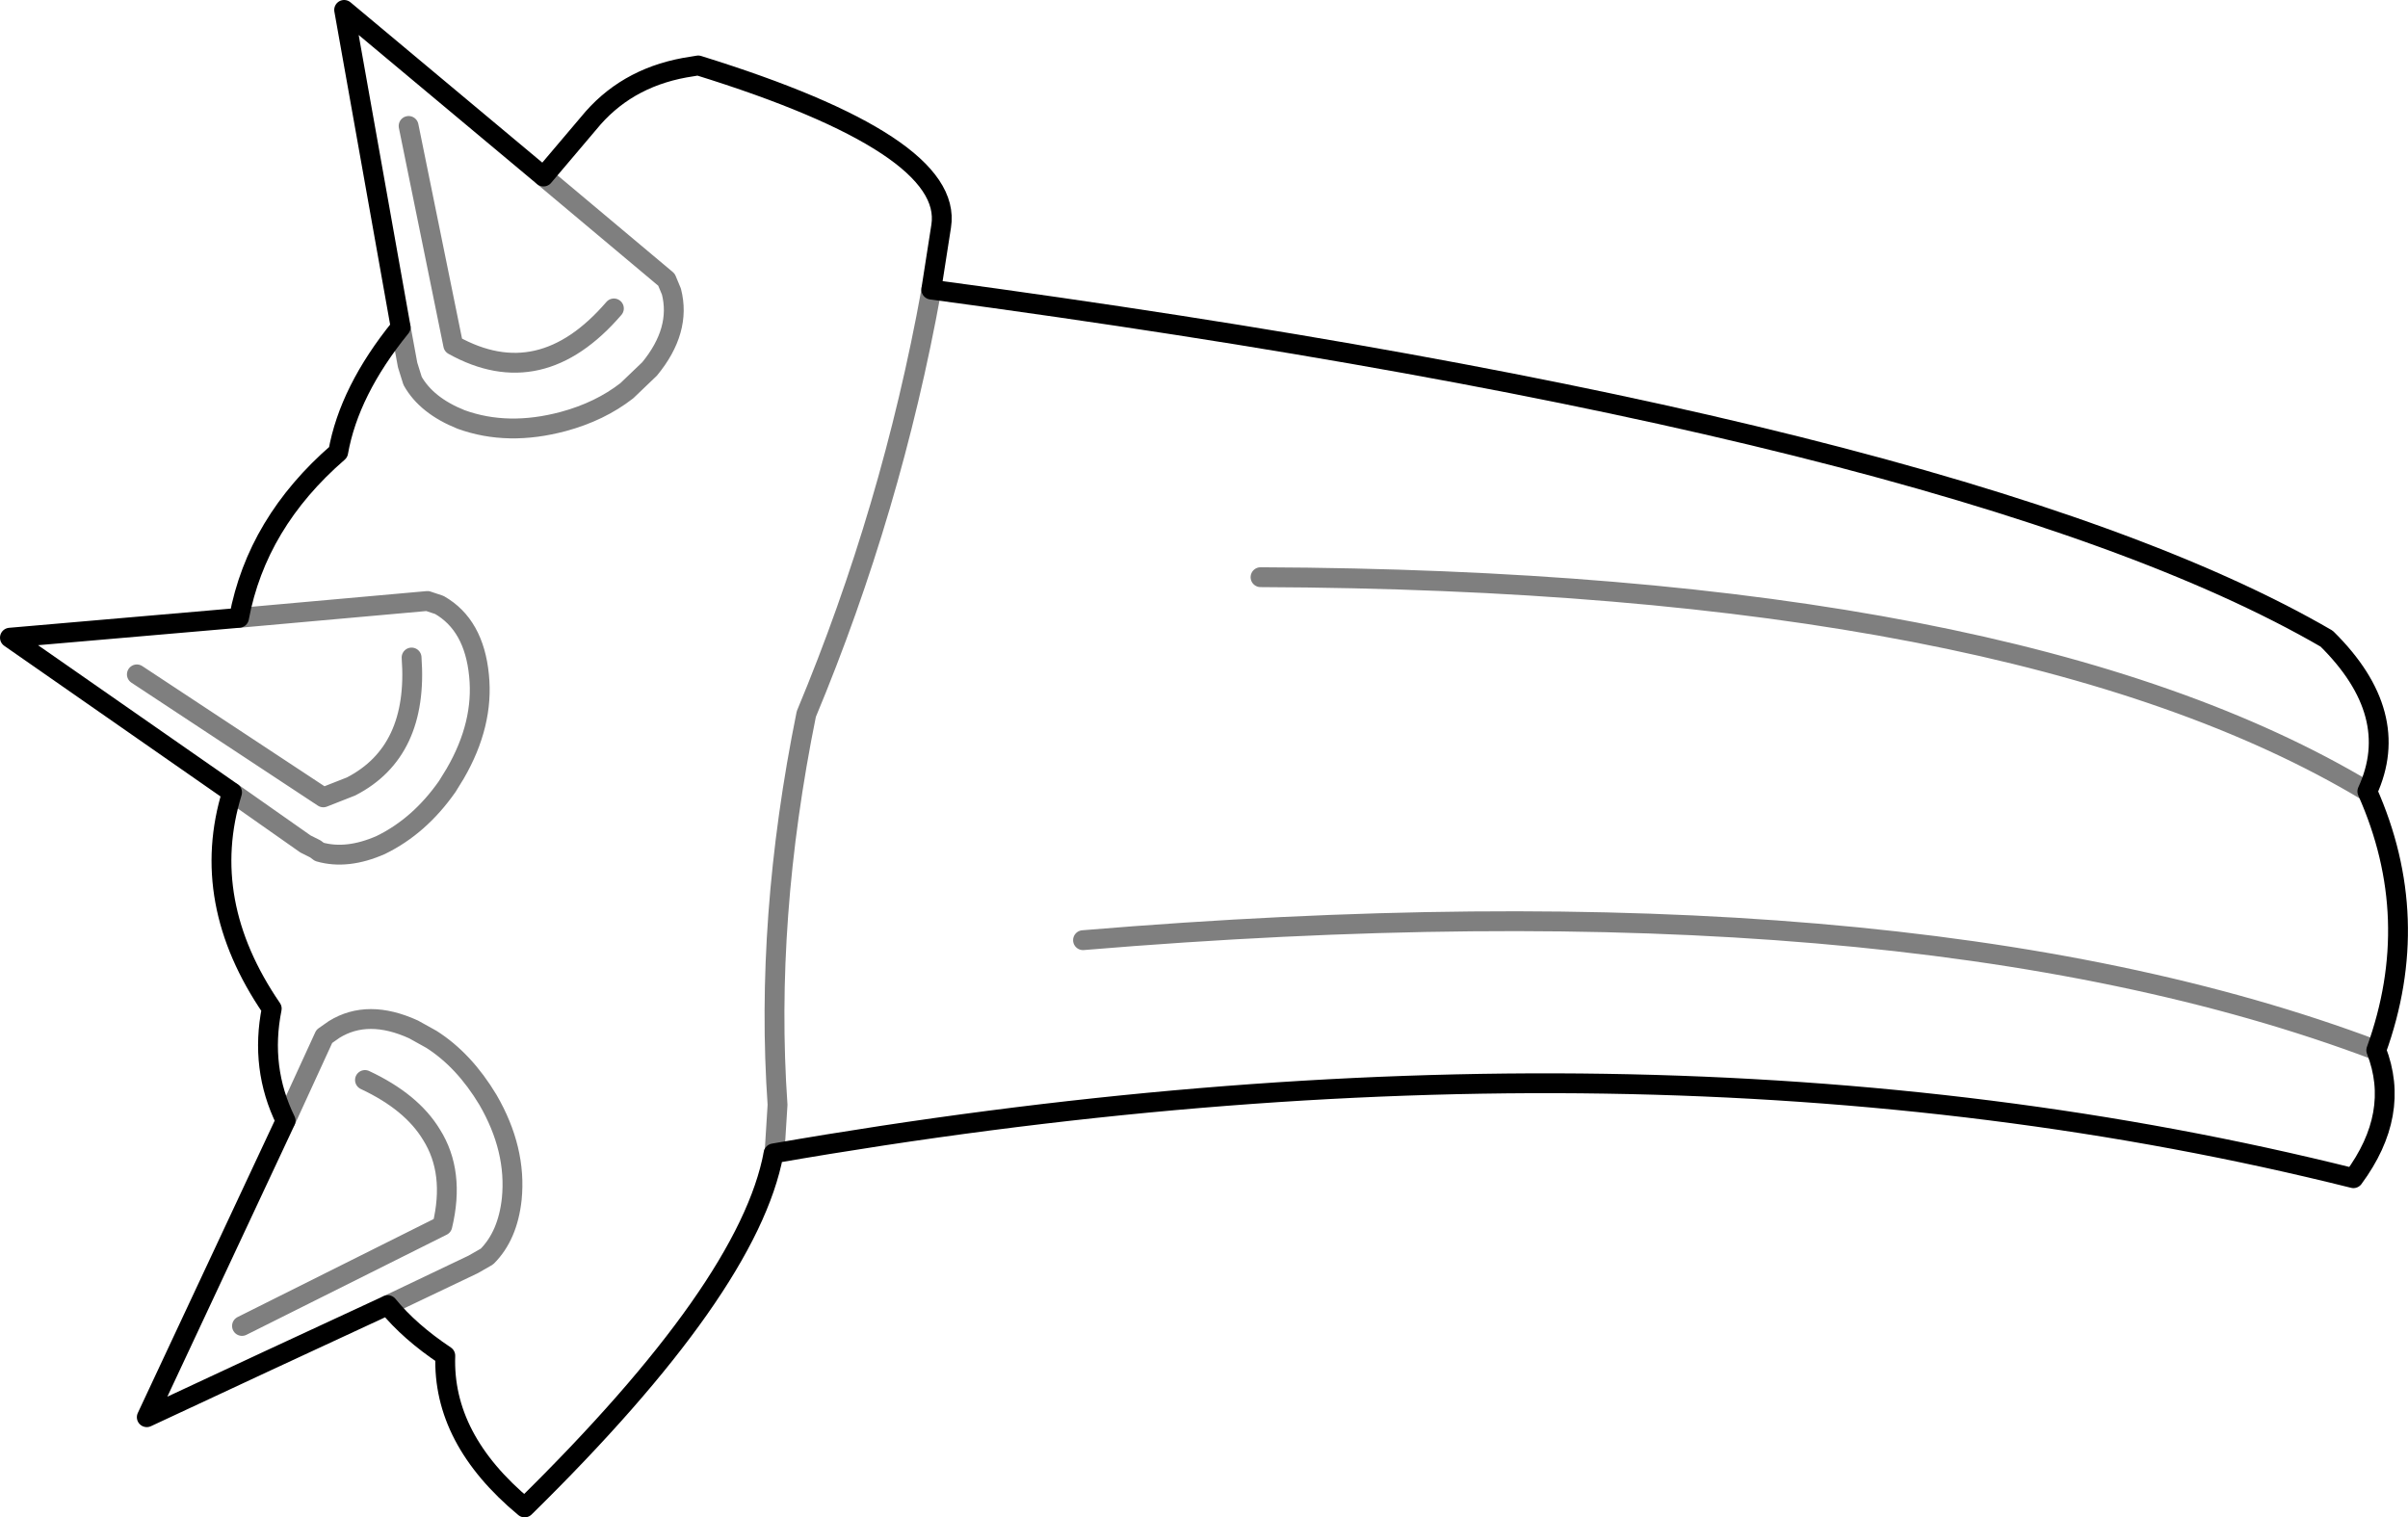 <?xml version="1.0" encoding="UTF-8" standalone="no"?>
<svg xmlns:xlink="http://www.w3.org/1999/xlink" height="76.5px" width="121.4px" xmlns="http://www.w3.org/2000/svg">
  <g transform="matrix(1.0, 0.0, 0.0, 1.0, -181.5, -244.65)">
    <path d="M300.85 284.55 Q302.65 280.65 298.8 276.85 280.55 266.25 228.45 259.25 L228.95 256.05 Q229.6 251.95 216.7 247.95 L216.4 248.0 Q213.3 248.45 211.4 250.6 L208.9 253.55 198.85 245.15 201.7 261.15 Q199.1 264.35 198.55 267.45 194.45 271.0 193.55 275.8 L182.0 276.8 193.2 284.6 Q191.5 290.1 195.2 295.5 194.6 298.5 195.9 301.15 L188.9 316.1 Q195.0 313.25 201.05 310.45 202.15 311.8 203.95 313.0 203.8 317.2 207.95 320.65 219.25 309.55 220.5 302.8 264.55 295.15 300.15 304.05 302.55 300.8 301.3 297.6 303.7 290.95 300.85 284.55" fill="none" stroke="#000000" stroke-linecap="round" stroke-linejoin="round" stroke-width="1.0"/>
    <path d="M228.45 259.25 L228.45 259.3 Q226.45 270.35 222.15 280.65 220.05 291.0 220.7 300.35 L220.55 302.75 220.5 302.8 M301.3 297.6 Q277.45 288.6 236.1 292.05 M300.85 284.55 Q283.1 273.9 245.05 273.75 M208.9 253.55 L215.1 258.75 215.35 259.35 Q215.85 261.3 214.25 263.25 L213.1 264.35 Q211.75 265.4 209.9 265.9 207.1 266.65 204.75 265.8 203.0 265.1 202.3 263.85 L202.05 263.05 201.7 261.15 M193.55 275.8 L203.05 274.95 203.65 275.15 Q205.4 276.15 205.65 278.7 205.9 281.15 204.45 283.65 L204.05 284.3 Q202.65 286.3 200.7 287.25 199.0 288.0 197.6 287.6 L197.4 287.45 196.9 287.2 193.2 284.6 M195.9 301.15 L197.85 296.9 198.35 296.55 Q200.05 295.5 202.35 296.55 L203.25 297.05 Q204.9 298.1 206.1 300.1 207.55 302.6 207.3 305.1 207.1 306.95 206.05 308.0 L205.35 308.4 201.05 310.45 M188.4 278.65 L197.8 284.85 199.2 284.3 Q202.6 282.55 202.25 277.8 M202.1 251.0 L204.35 262.05 Q208.75 264.5 212.45 260.2 M193.7 311.5 L203.8 306.45 Q204.45 303.75 203.25 301.85 202.25 300.2 199.9 299.1" fill="none" stroke="#000000" stroke-linecap="round" stroke-linejoin="round" stroke-opacity="0.502" stroke-width="1.0"/>
  </g>
</svg>
